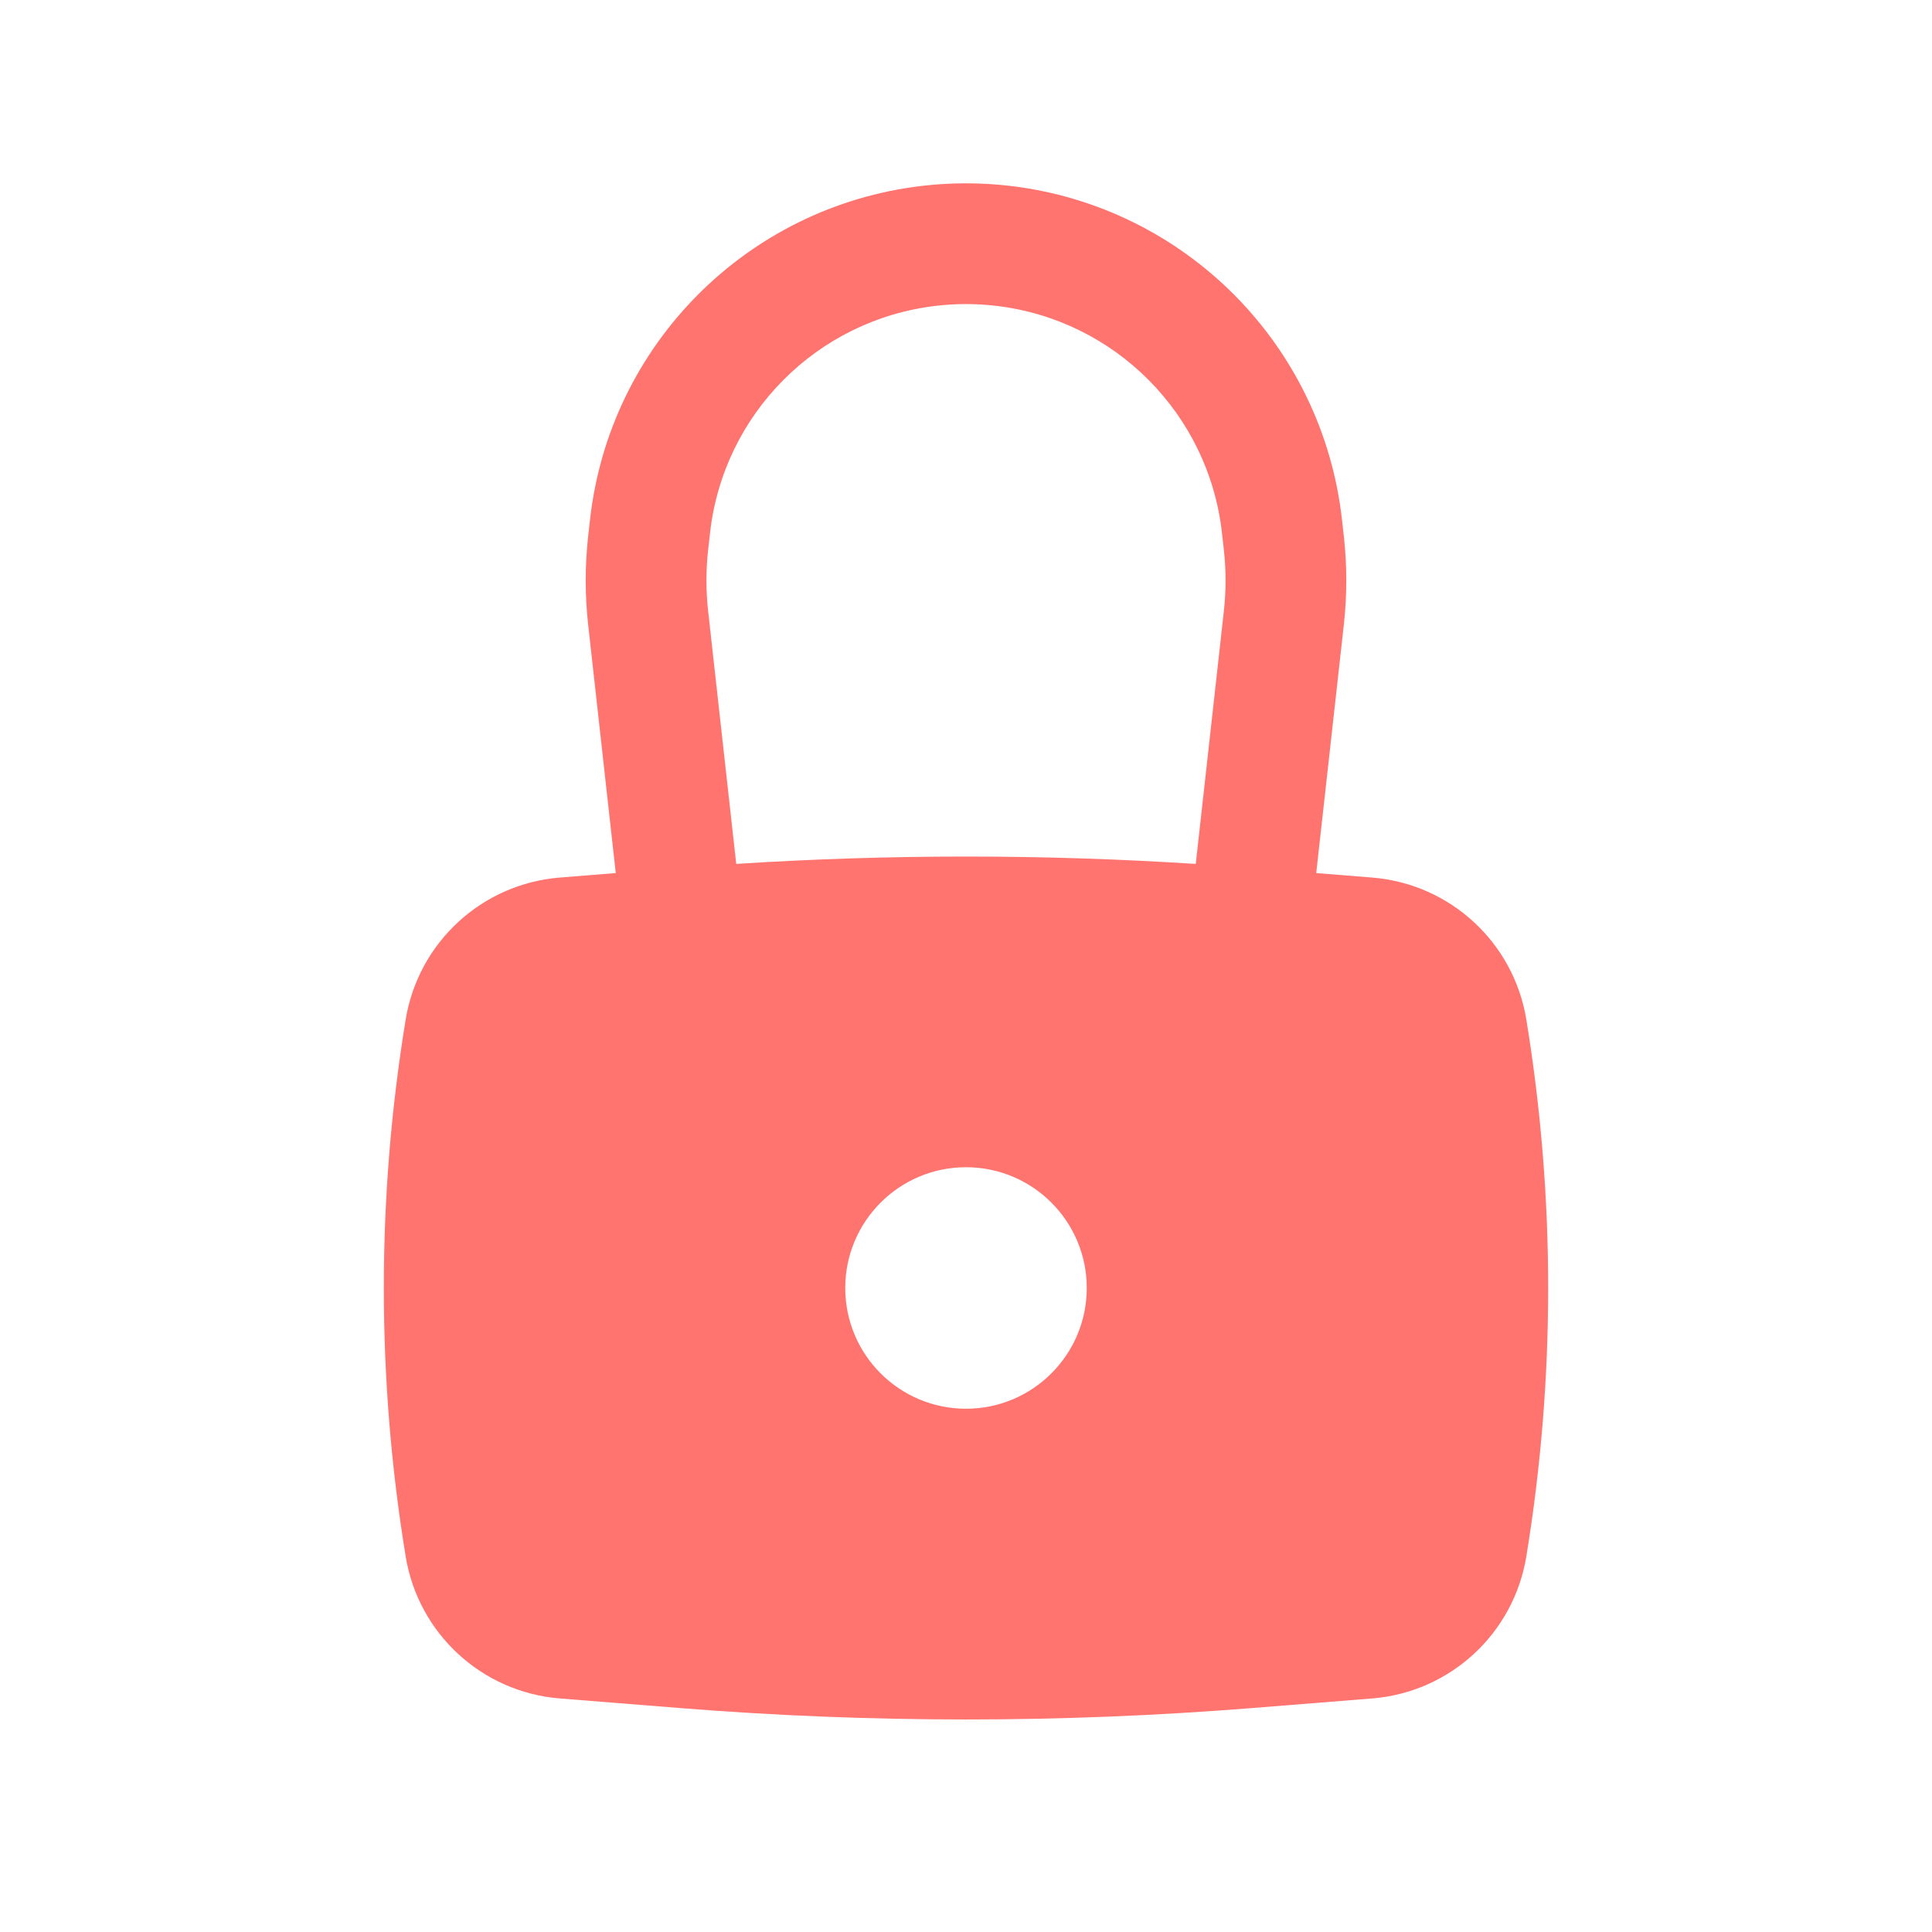 <svg width="50" height="50" viewBox="0 0 50 50" fill="none" xmlns="http://www.w3.org/2000/svg">
<path fill-rule="evenodd" clip-rule="evenodd" d="M15.221 16.163L15.936 22.595L14.49 22.711C12.473 22.872 10.826 24.388 10.499 26.385C9.745 30.986 9.745 35.68 10.499 40.282C10.826 42.279 12.473 43.795 14.49 43.956L17.607 44.205C22.528 44.598 27.472 44.598 32.394 44.205L35.51 43.956C37.527 43.795 39.174 42.279 39.501 40.282C40.255 35.68 40.255 30.986 39.501 26.385C39.174 24.388 37.527 22.872 35.51 22.711L34.064 22.595L34.779 16.163C34.863 15.405 34.863 14.639 34.779 13.881L34.731 13.454C34.228 8.926 30.669 5.344 26.144 4.811C25.384 4.722 24.616 4.722 23.856 4.811C19.331 5.344 15.772 8.926 15.269 13.454L15.221 13.881C15.137 14.639 15.137 15.405 15.221 16.163ZM25.779 7.915C25.261 7.854 24.738 7.854 24.221 7.915C21.141 8.277 18.717 10.716 18.375 13.799L18.327 14.226C18.268 14.755 18.268 15.289 18.327 15.818L19.054 22.358C23.014 22.104 26.986 22.104 30.946 22.358L31.673 15.818C31.732 15.289 31.732 14.755 31.673 14.226L31.625 13.799C31.283 10.716 28.859 8.277 25.779 7.915ZM25 30.208C23.274 30.208 21.875 31.608 21.875 33.333C21.875 35.059 23.274 36.458 25 36.458C26.726 36.458 28.125 35.059 28.125 33.333C28.125 31.608 26.726 30.208 25 30.208Z" fill="#FF746F"/>
</svg>
